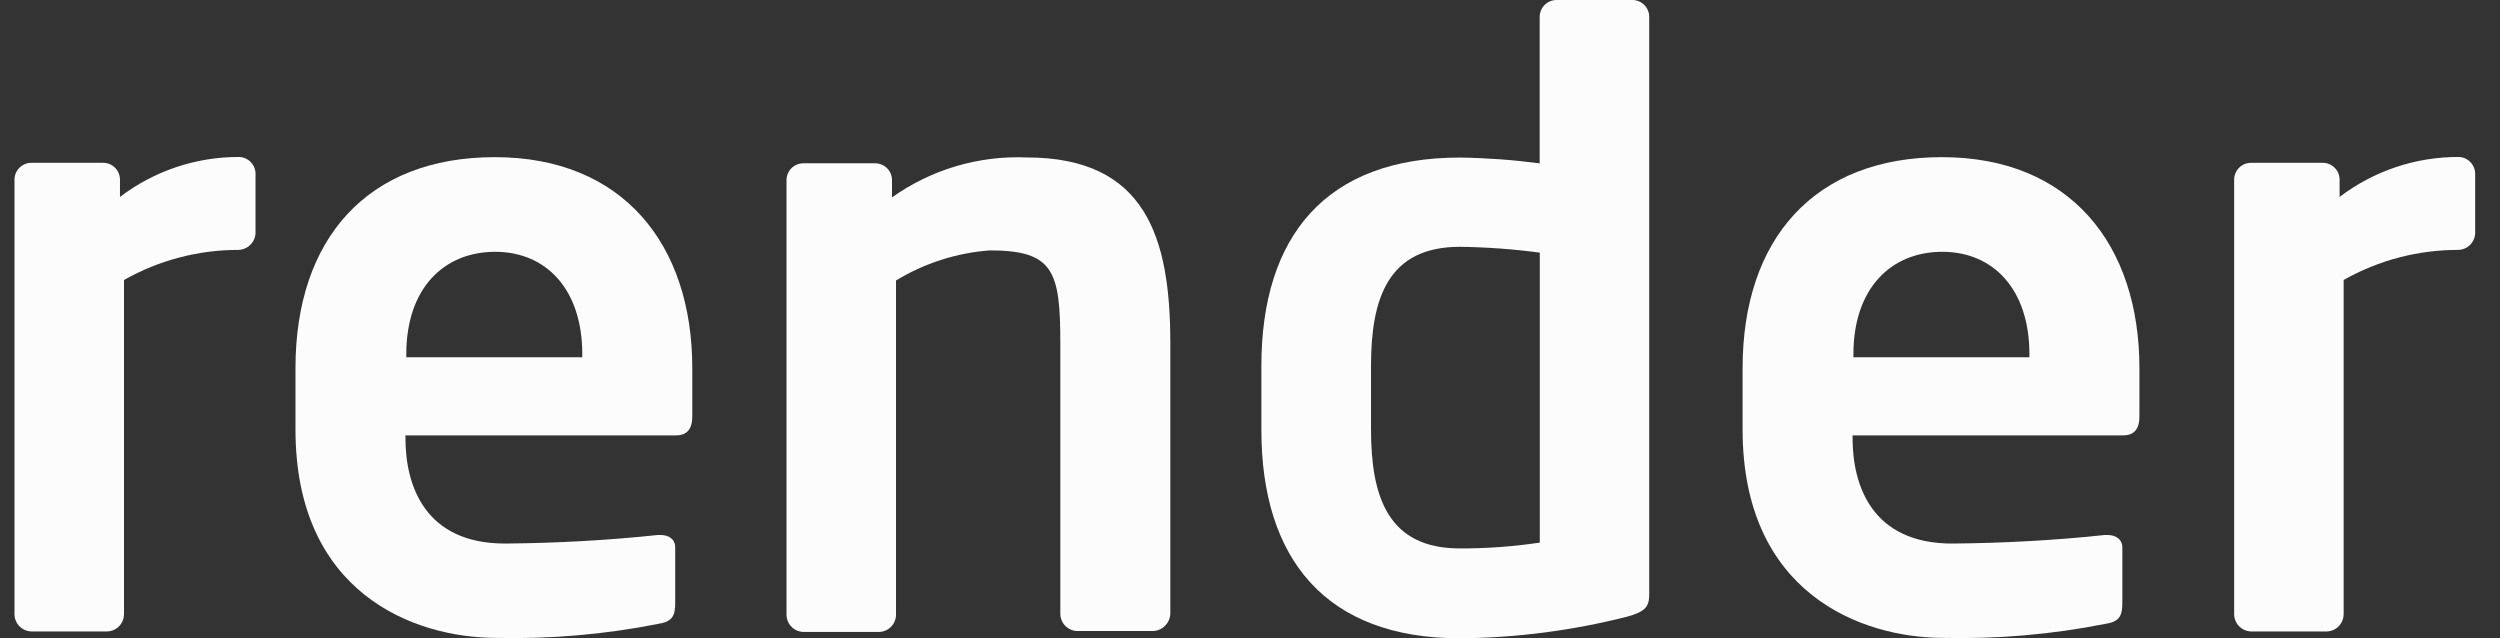 <svg width="94" height="24" viewBox="0 0 94 24" fill="none" xmlns="http://www.w3.org/2000/svg">
<rect x="0" y="0" width="94" height="24" fill="#333333" stroke="none"/>
<path d="M8.966 9.396C7.458 9.395 5.975 9.785 4.662 10.527V23.084C4.664 23.253 4.6 23.417 4.483 23.54C4.367 23.662 4.207 23.735 4.038 23.742H1.169C1 23.735 0.84 23.662 0.724 23.54C0.607 23.417 0.543 23.253 0.545 23.084V6.746C0.547 6.582 0.614 6.424 0.73 6.308C0.847 6.191 1.004 6.124 1.169 6.122H3.887C4.052 6.124 4.209 6.191 4.326 6.308C4.442 6.424 4.509 6.582 4.511 6.746V7.404C5.797 6.426 7.368 5.898 8.984 5.902C9.148 5.904 9.306 5.971 9.422 6.088C9.539 6.204 9.606 6.361 9.608 6.526V8.771C9.599 8.937 9.528 9.093 9.409 9.209C9.29 9.325 9.132 9.392 8.966 9.396Z" fill="#FCFCFD"/>
<path d="M25.421 16.37H15.245V16.471C15.245 18.276 15.987 20.438 18.991 20.438C20.916 20.421 22.823 20.319 24.73 20.116H24.831C25.153 20.116 25.388 20.269 25.388 20.592V22.651C25.388 23.158 25.287 23.377 24.73 23.461C22.736 23.855 20.704 24.031 18.672 23.985C15.549 23.985 11.11 22.297 11.11 16.153V13.841C11.11 8.965 13.828 5.909 18.604 5.909C23.414 5.909 26.03 9.183 26.03 13.841V15.597C26.046 16.098 25.858 16.37 25.421 16.37ZM21.894 13.316C21.894 10.886 20.544 9.468 18.619 9.468C16.695 9.468 15.277 10.834 15.277 13.316V13.434H21.892L21.894 13.316Z" fill="#FCFCFD"/>
<path d="M43.361 23.726H40.492C40.323 23.719 40.164 23.647 40.047 23.524C39.931 23.401 39.866 23.238 39.868 23.069V12.909C39.868 10.191 39.615 9.415 37.218 9.415C35.969 9.508 34.76 9.895 33.69 10.546V23.103C33.692 23.272 33.627 23.435 33.511 23.558C33.394 23.681 33.235 23.753 33.066 23.761H30.197C30.028 23.753 29.868 23.681 29.752 23.558C29.635 23.435 29.571 23.272 29.573 23.103V6.764C29.575 6.599 29.642 6.442 29.758 6.325C29.875 6.209 30.032 6.142 30.197 6.14H32.915C33.08 6.142 33.237 6.209 33.354 6.325C33.47 6.442 33.537 6.599 33.539 6.764V7.422C35.013 6.373 36.795 5.845 38.603 5.92C43.091 5.92 44.004 8.941 44.004 12.908V23.084C43.995 23.252 43.925 23.41 43.806 23.529C43.688 23.648 43.529 23.718 43.361 23.726Z" fill="#FCFCFD"/>
<path d="M61.167 23.19C59.114 23.711 57.006 23.983 54.888 24C49.859 24 47.428 21.026 47.428 16.169V13.756C47.428 8.879 49.858 5.924 54.888 5.924C55.893 5.938 56.896 6.011 57.892 6.143V0.624C57.895 0.46 57.962 0.302 58.078 0.186C58.195 0.069 58.352 0.002 58.517 0H61.386C61.551 0.002 61.708 0.069 61.825 0.186C61.941 0.302 62.008 0.46 62.01 0.624V22.357C62.011 22.797 61.876 23.001 61.167 23.19ZM57.896 9.499C56.9 9.366 55.897 9.293 54.892 9.28C52.208 9.28 51.55 11.183 51.55 13.752V16.149C51.55 18.714 52.208 20.621 54.892 20.621C55.897 20.624 56.901 20.551 57.896 20.402V9.499Z" fill="#FCFCFD"/>
<path d="M79.834 16.37H69.657V16.471C69.657 18.276 70.399 20.438 73.404 20.438C75.328 20.421 77.235 20.319 79.142 20.116H79.244C79.547 20.116 79.8 20.269 79.8 20.592V22.651C79.8 23.158 79.699 23.377 79.142 23.461C77.148 23.855 75.116 24.031 73.084 23.985C69.961 23.985 65.522 22.297 65.522 16.153V13.841C65.522 8.965 68.24 5.909 73.016 5.909C77.826 5.909 80.442 9.183 80.442 13.841V15.597C80.458 16.098 80.27 16.37 79.834 16.37ZM76.306 13.316C76.306 10.886 74.956 9.468 73.031 9.468C71.107 9.468 69.689 10.834 69.689 13.316V13.434H76.305L76.306 13.316Z" fill="#FCFCFD"/>
<path d="M92.425 9.396C90.917 9.395 89.434 9.785 88.121 10.527V23.084C88.123 23.253 88.059 23.417 87.942 23.54C87.826 23.662 87.666 23.735 87.497 23.742H84.628C84.459 23.735 84.299 23.662 84.183 23.539C84.067 23.416 84.002 23.253 84.004 23.084V6.746C84.006 6.582 84.073 6.424 84.189 6.308C84.306 6.191 84.463 6.124 84.628 6.122H87.345C87.51 6.124 87.667 6.191 87.784 6.308C87.9 6.424 87.967 6.582 87.969 6.746V7.404C89.255 6.426 90.826 5.898 92.441 5.902C92.606 5.904 92.764 5.971 92.88 6.088C92.997 6.204 93.063 6.361 93.066 6.526V8.771C93.06 8.937 92.99 9.095 92.87 9.212C92.751 9.328 92.591 9.394 92.425 9.396Z" fill="#FCFCFD"/>
</svg>
